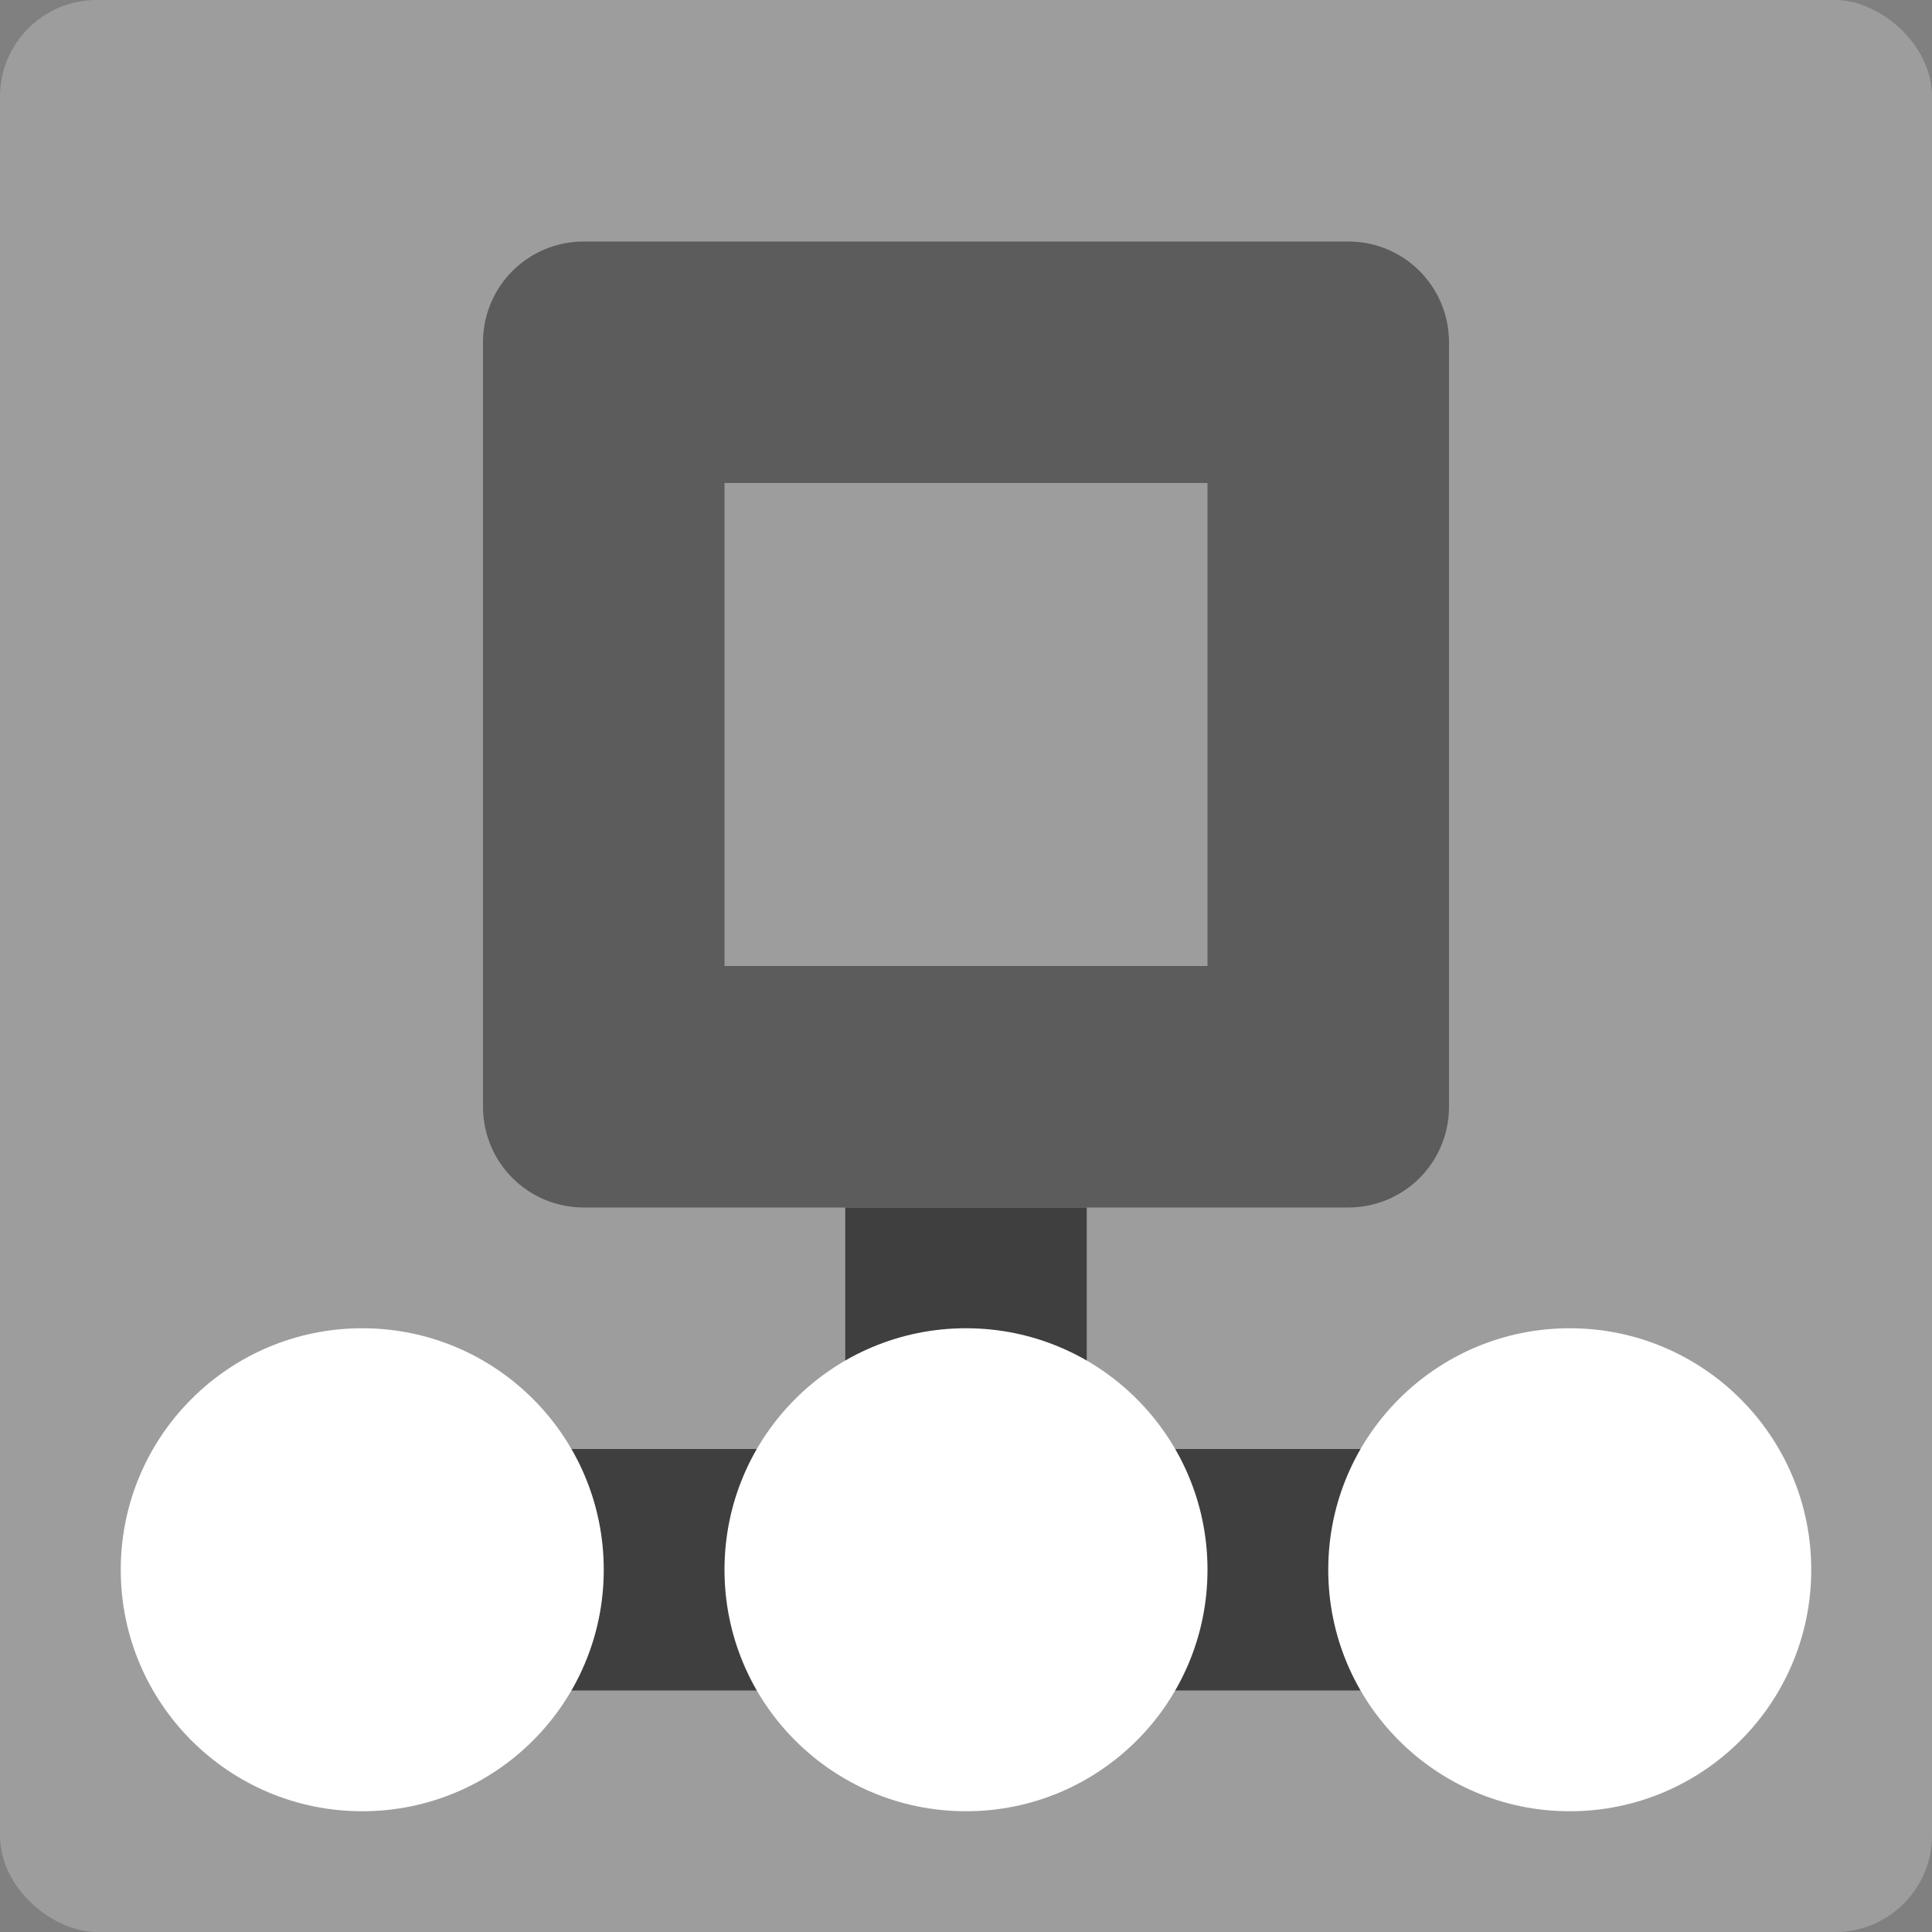 <svg xmlns="http://www.w3.org/2000/svg" width="16" height="16" version="1">
 <rect width="100%" height="100%" fill="#808080" stroke="none"/>
 <rect style="fill:#9d9d9d" width="16" height="16" x="-16" y="-16" rx=".8" ry=".8" transform="matrix(0,-1,-1,0,0,0)"/>
 <path style="fill:#5c5c5c" d="M 4.835,2 C 4.372,2 4,2.373 4,2.835 l 0,6.33 C 4,9.627 4.372,10 4.835,10 l 6.33,0 c 0.463,0 0.835,-0.372 0.835,-0.835 l 0,-6.33 C 12,2.373 11.628,2 11.165,2 l -6.33,0 z M 6,4 10,4 10,8 6,8 6,4 Z"/>
 <rect style="fill:#3f3f3f" width="2" height="2" x="7" y="10"/>
 <rect style="fill:#3f3f3f" width="10" height="2" x="3" y="12"/>
 <circle style="fill:#ffffff" cx="3" cy="13" r="2"/>
 <circle style="fill:#ffffff" cx="8" cy="13" r="2"/>
 <circle style="fill:#ffffff" cx="13" cy="13" r="2"/>
</svg>
